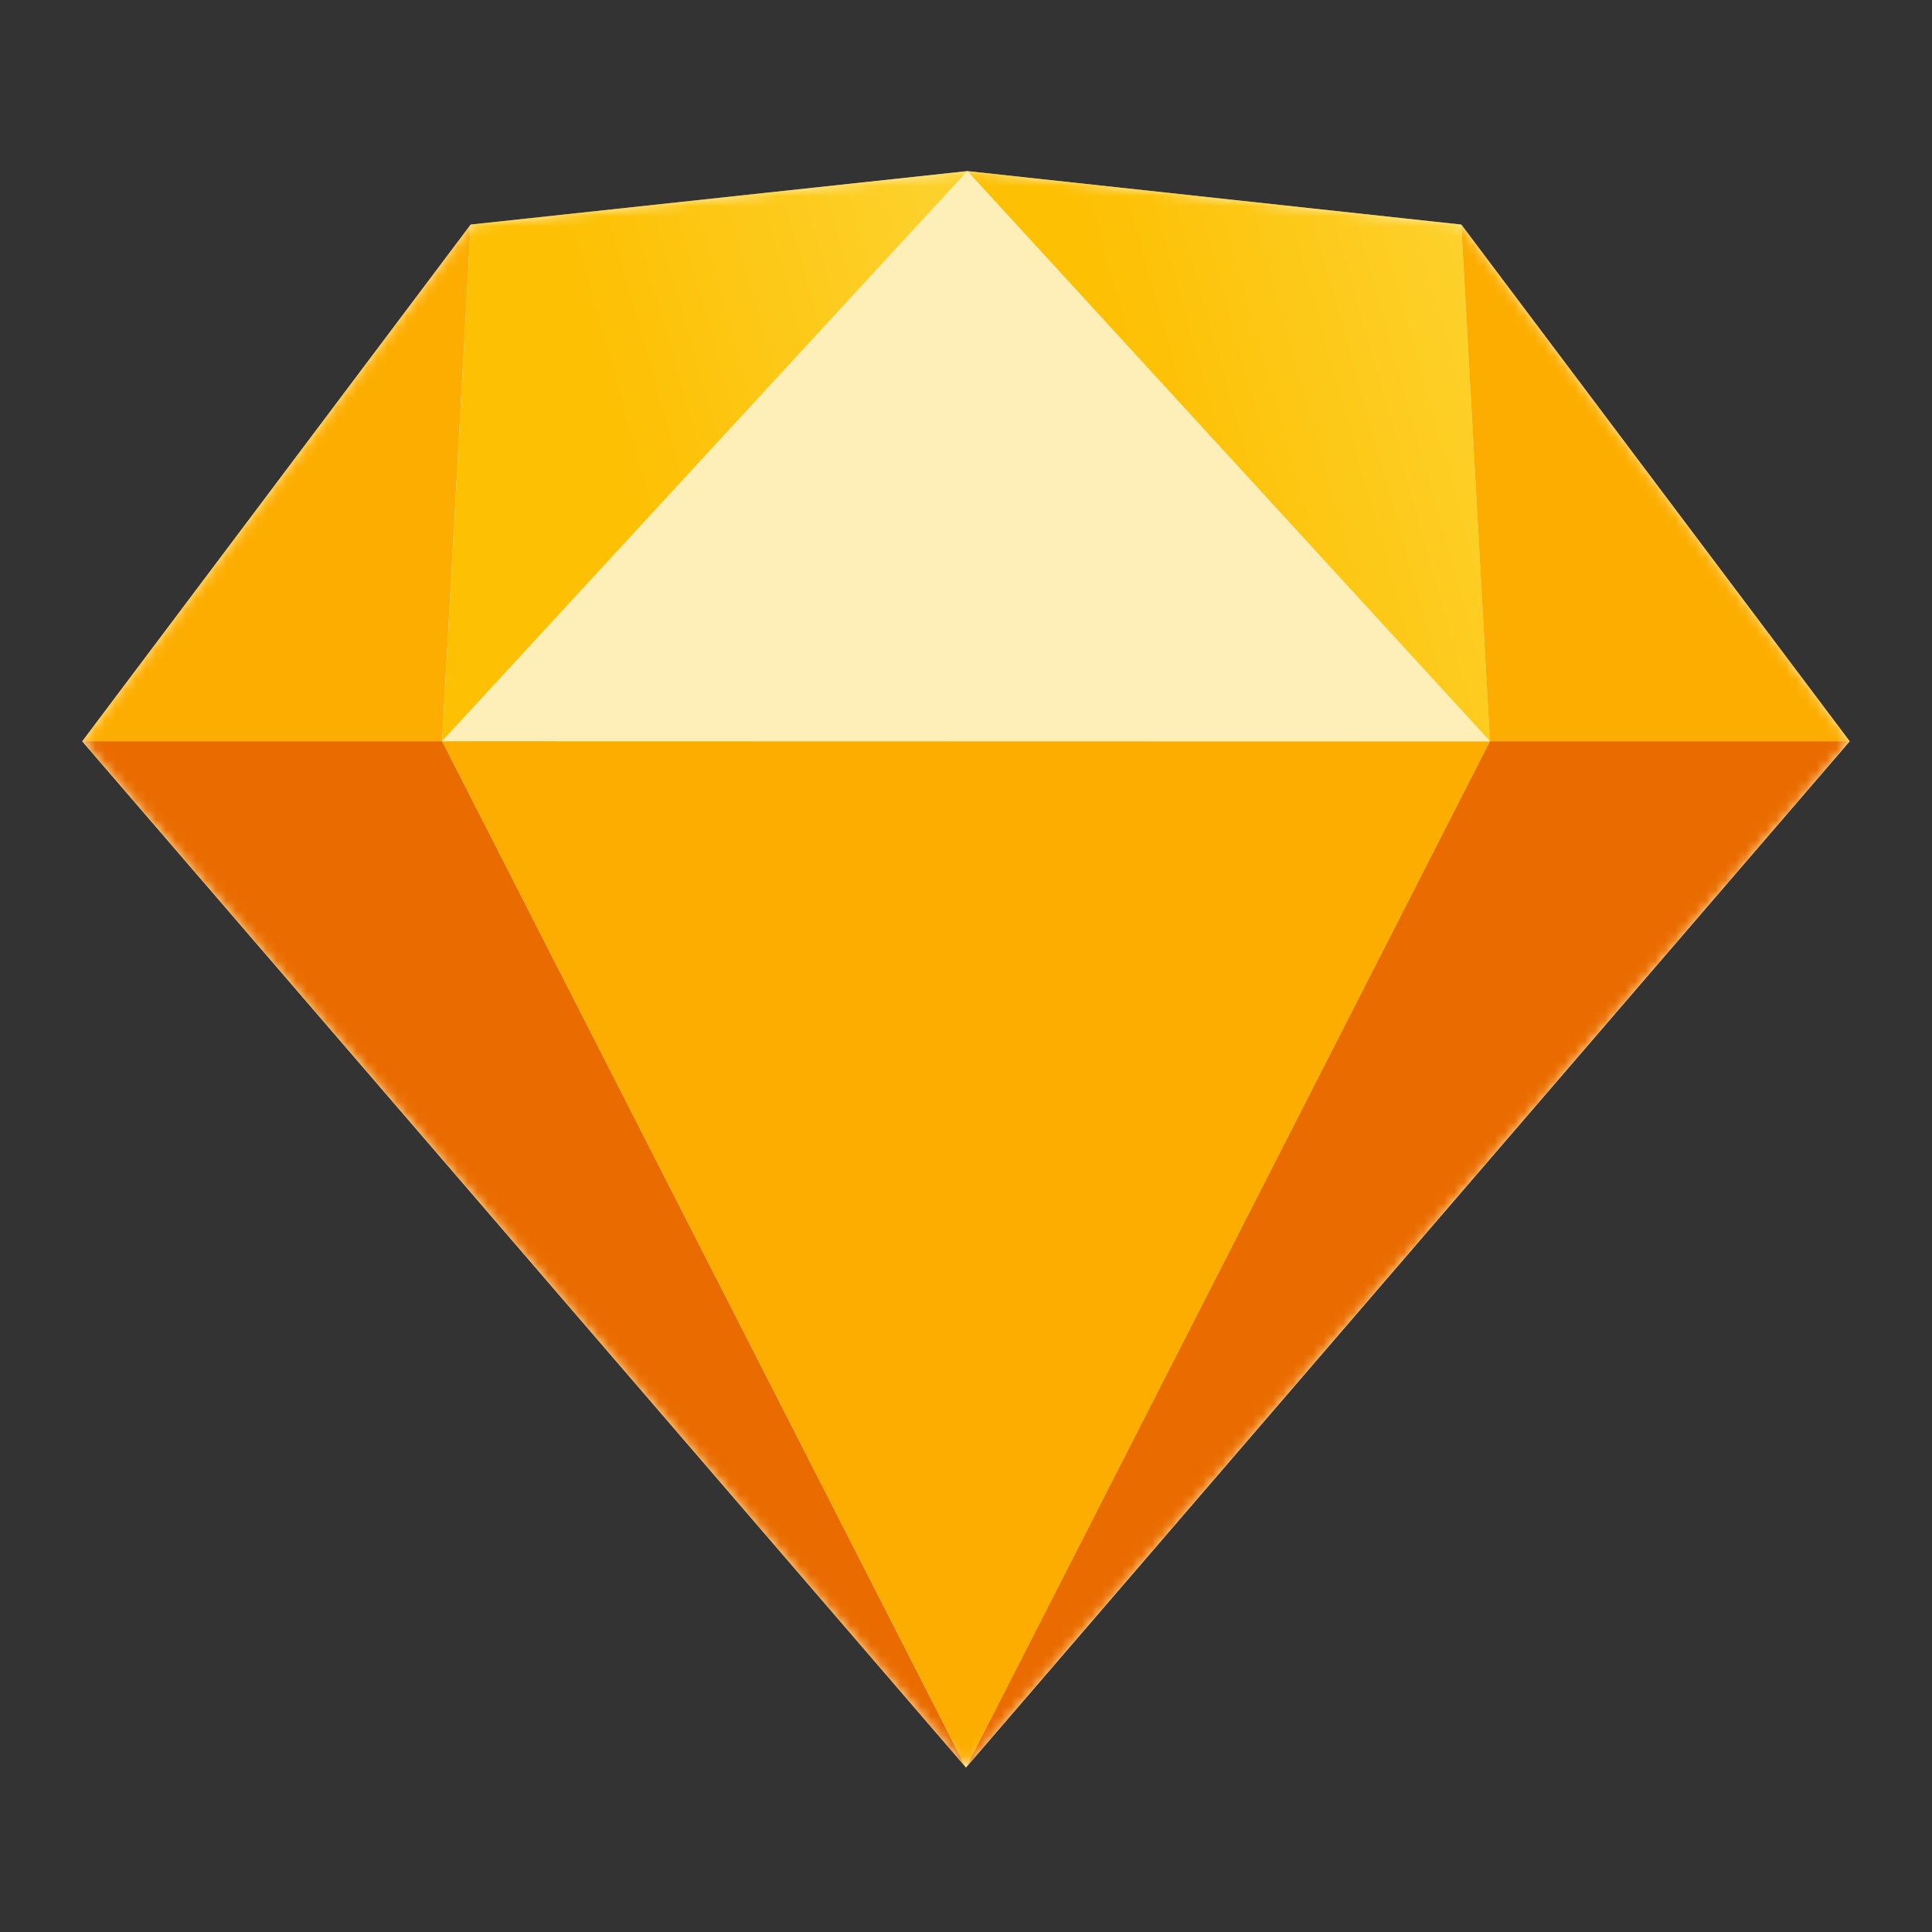 <?xml version="1.0" encoding="UTF-8"?>
<svg width="192px" height="192px" viewBox="0 0 192 192" version="1.1" xmlns="http://www.w3.org/2000/svg" xmlns:xlink="http://www.w3.org/1999/xlink">
    <rect x="0" y="0" width="192" height="192" fill="#333333" stroke="none"/>
    <!-- Generator: Sketch 41.2 (35397) - http://www.bohemiancoding.com/sketch -->
    <title>sketch</title>
    <desc>Created with Sketch.</desc>
    <defs>
        <polygon id="path-1" points="38.773 5.319 88.139 0.004 137.224 5.319 175.823 56.674 88 158.659 0.169 56.674"></polygon>
        <linearGradient x1="28.754%" y1="30.615%" x2="94.109%" y2="10.649%" id="linearGradient-3">
            <stop stop-color="#FDC003" offset="0%"></stop>
            <stop stop-color="#FDD12B" offset="100%"></stop>
        </linearGradient>
    </defs>
    <g id="Page-1" stroke="none" stroke-width="1" fill="none" fill-rule="evenodd">
        <g id="sketch">
            <g id="Group" transform="translate(8, 17)">
                <mask id="mask-2" fill="white">
                    <use xlink:href="#path-1"></use>
                </mask>
                <use id="Mask" fill="#FEEEB7" xlink:href="#path-1"></use>
                <polygon id="Bottom-right" fill="#EA6C00" mask="url(#mask-2)" points="140.062 56.659 175.823 56.659 88 158.641"></polygon>
                <polygon id="Bottom-left" fill="#EA6C00" mask="url(#mask-2)" points="35.938 56.66 0.177 56.66 88 158.666"></polygon>
                <polygon id="Bottom-center" fill="#FDAD00" mask="url(#mask-2)" points="35.939 56.661 140.051 56.688 88.003 158.658"></polygon>
                <polygon id="Top-rigth" fill="url(#linearGradient-3)" mask="url(#mask-2)" points="137.222 5.313 140.066 56.658 88.141 0.007"></polygon>
                <polygon id="Right" fill="#FDAD00" mask="url(#mask-2)" points="137.222 5.313 140.066 56.658 175.822 56.658"></polygon>
                <polygon id="Left" fill="#FDAD00" mask="url(#mask-2)" points="38.777 5.312 35.933 56.657 0.177 56.657"></polygon>
                <polygon id="Top-let" fill="url(#linearGradient-3)" mask="url(#mask-2)" points="38.788 5.306 35.944 56.651 88.138 0.006"></polygon>
                <polygon id="Top-center" fill="#FEEEB7" mask="url(#mask-2)" points="35.945 56.658 140.058 56.658 88.138 0.007"></polygon>
            </g>
        </g>
    </g>
</svg>